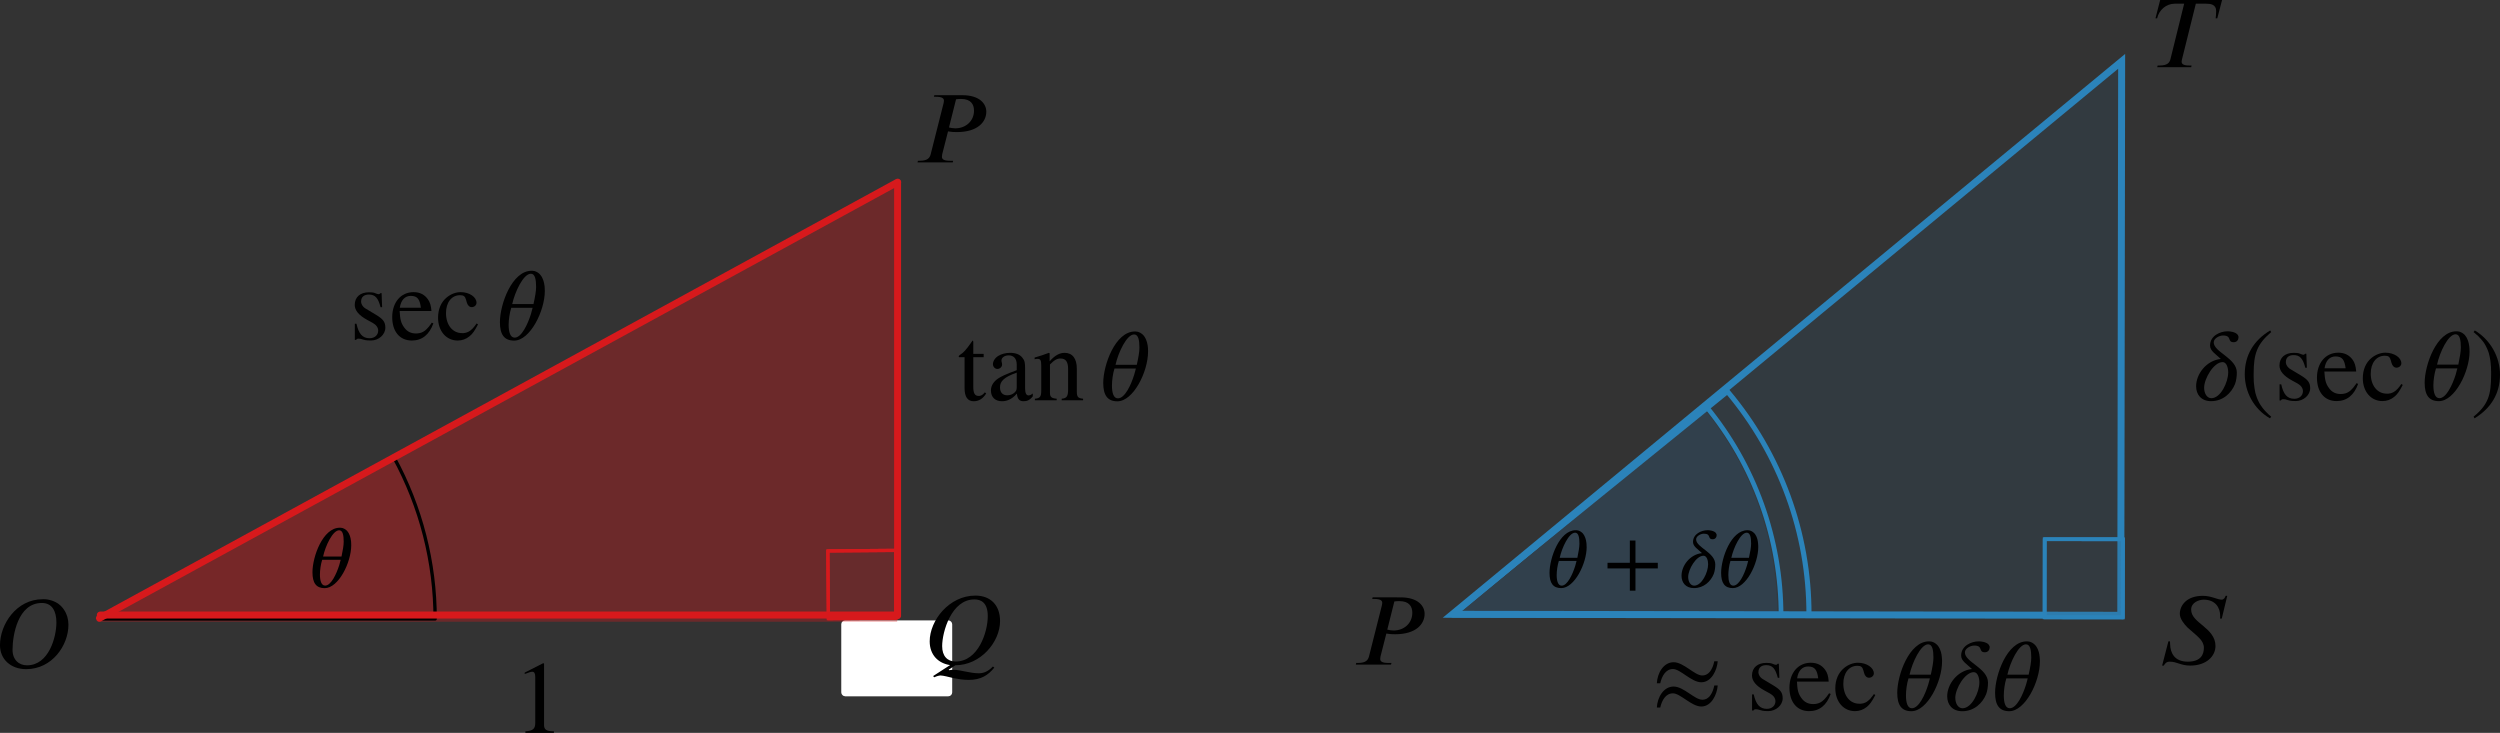 <?xml version='1.0' ?><svg xmlns:ns0="http://www.iki.fi/pav/software/textext/" xmlns:dc="http://purl.org/dc/elements/1.1/" xmlns:cc="http://creativecommons.org/ns#" xmlns:rdf="http://www.w3.org/1999/02/22-rdf-syntax-ns#" xmlns:svg="http://www.w3.org/2000/svg" xmlns="http://www.w3.org/2000/svg" id="svg2" version="1.1" width="537.579" height="157.587" viewBox="88.335 591.596 430.063 126.069" preserveAspectRatio="none">
  <rect x="88.335" y="591.596" width="430.063" height="126.069" fill="#333333" stroke="none"/>
  <defs id="defs1136">
    <clipPath clipPathUnits="userSpaceOnUse" id="clipPath5988">
      <rect style="fill:#000000;fill-rule:nonzero;stroke:#000000;stroke-width:3.398;stroke-linecap:square;stroke-miterlimit:4;stroke-dasharray:none;stroke-dashoffset:0;fill-opacity:1.0;stroke-opacity:1.0" id="rect5990" width="343.858" height="228.434" x="-0.795" y="172.356" ry="0.522" />
    </clipPath>
    <clipPath clipPathUnits="userSpaceOnUse" id="clipPath5992">
      <rect style="fill:#000000;fill-rule:nonzero;stroke:#000000;stroke-width:3.398;stroke-linecap:square;stroke-miterlimit:4;stroke-dasharray:none;stroke-dashoffset:0;fill-opacity:1.0;stroke-opacity:1.0" id="rect5994" width="343.858" height="228.434" x="-0.795" y="172.356" ry="0.522" />
    </clipPath>
    <clipPath clipPathUnits="userSpaceOnUse" id="clipPath7734">
      <rect style="fill:#000000;fill-rule:nonzero;stroke:#0f0000;stroke-width:1.28;stroke-linecap:square;stroke-miterlimit:10;stroke-dasharray:none;stroke-dashoffset:0;fill-opacity:1.0;stroke-opacity:1.0" id="rect7736" width="13.28" height="10.198" x="-16.234" y="-23.705" rx="0.522" ry="0.522" />
    </clipPath>
    <clipPath clipPathUnits="userSpaceOnUse" id="clipPath7786">
      <rect style="fill:#000000;fill-rule:nonzero;stroke:#0f0000;stroke-width:1.28;stroke-linecap:square;stroke-miterlimit:10;stroke-dasharray:none;stroke-dashoffset:0;fill-opacity:1.0;stroke-opacity:1.0" id="rect7788" width="278.885" height="214.168" x="16.013" y="191.832" rx="0.522" ry="0.522" />
    </clipPath>
    <clipPath clipPathUnits="userSpaceOnUse" id="clipPath7790">
      <rect style="fill:#000000;fill-rule:nonzero;stroke:#0f0000;stroke-width:1.28;stroke-linecap:square;stroke-miterlimit:10;stroke-dasharray:none;stroke-dashoffset:0;fill-opacity:1.0;stroke-opacity:1.0" id="rect7792" width="278.885" height="214.168" x="16.013" y="191.832" rx="0.522" ry="0.522" />
    </clipPath>
    <clipPath clipPathUnits="userSpaceOnUse" id="clipPath7806">
      <rect style="fill:#000000;fill-rule:nonzero;stroke:#0f0000;stroke-width:1.28;stroke-linecap:square;stroke-miterlimit:10;stroke-dasharray:none;stroke-dashoffset:0;fill-opacity:1.0;stroke-opacity:1.0" id="rect7808" width="370.991" height="284.899" x="-52.145" y="182.671" rx="0.522" ry="0.522" />
    </clipPath>
    <clipPath clipPathUnits="userSpaceOnUse" id="clipPath7826">
      <rect style="fill:#000000;fill-rule:nonzero;stroke:#0f0000;stroke-width:1.28;stroke-linecap:square;stroke-miterlimit:10;stroke-dasharray:none;stroke-dashoffset:0;fill-opacity:1.0;stroke-opacity:1.0" id="rect7828" width="278.885" height="214.168" x="16.013" y="191.832" rx="0.522" ry="0.522" />
    </clipPath>
    <clipPath clipPathUnits="userSpaceOnUse" id="clipPath7838">
      <rect style="fill:#000000;fill-rule:nonzero;stroke:#0f0000;stroke-width:1.28;stroke-linecap:square;stroke-miterlimit:10;stroke-dasharray:none;stroke-dashoffset:0;fill-opacity:1.0;stroke-opacity:1.0" id="rect7840" width="278.885" height="214.168" x="16.013" y="191.832" rx="0.522" ry="0.522" />
    </clipPath>
    <clipPath clipPathUnits="userSpaceOnUse" id="clipPath7866">
      <rect style="fill:#000000;fill-rule:nonzero;stroke:#0f0000;stroke-width:1.28;stroke-linecap:square;stroke-miterlimit:10;stroke-dasharray:none;stroke-dashoffset:0;fill-opacity:1.0;stroke-opacity:1.0" id="rect7868" width="278.885" height="214.168" x="121.752" y="-18.815" rx="0.522" ry="0.522" />
    </clipPath>
    <clipPath clipPathUnits="userSpaceOnUse" id="clipPath7870">
      <rect style="fill:#000000;fill-rule:nonzero;stroke:#0f0000;stroke-width:1.28;stroke-linecap:square;stroke-miterlimit:10;stroke-dasharray:none;stroke-dashoffset:0;fill-opacity:1.0;stroke-opacity:1.0" id="rect7872" width="278.885" height="214.168" x="116.091" y="55.726" rx="0.522" ry="0.522" />
    </clipPath>
    <clipPath clipPathUnits="userSpaceOnUse" id="clipPath7874">
      <rect style="fill:#000000;fill-rule:nonzero;stroke:#0f0000;stroke-width:1.28;stroke-linecap:square;stroke-miterlimit:10;stroke-dasharray:none;stroke-dashoffset:0;fill-opacity:1.0;stroke-opacity:1.0" id="rect7876" width="278.885" height="214.168" x="116.091" y="55.726" rx="0.522" ry="0.522" />
    </clipPath>
    <clipPath clipPathUnits="userSpaceOnUse" id="clipPath7878">
      <rect style="fill:#000000;fill-rule:nonzero;stroke:#0f0000;stroke-width:1.28;stroke-linecap:square;stroke-miterlimit:10;stroke-dasharray:none;stroke-dashoffset:0;fill-opacity:1.0;stroke-opacity:1.0" id="rect7880" width="278.885" height="214.168" x="116.091" y="55.726" rx="0.522" ry="0.522" />
    </clipPath>
  </defs>
  <g style="stroke-width:1;stroke-linecap:square;stroke-linejoin:miter;stroke-miterlimit:10;stroke-dasharray:none;stroke-dashoffset:0" id="misc" clip-path="url(#clipPath7878)" transform="translate(0,435.89)" />
  <g style="stroke-width:1;stroke-linecap:square;stroke-linejoin:miter;stroke-miterlimit:10;stroke-dasharray:none;stroke-dashoffset:0" clip-path="url(#clipPath7874)" id="g748" transform="translate(0,435.89)">
    <g id="g750" style="fill:#000000;fill-opacity:1;fill-rule:nonzero;stroke:none">
      <path d="m 19.127,151.65 c 0,0.56 -0.448,1 -1,1 -0.552,0 -1,-0.44 -1,-1 0,-0.55 0.448,-1 1,-1 0.552,0 1,0.45 1,1 z" id="path752" />
      <title id="title754">Point C</title>
      <desc id="desc756">Point C: Intersection point of c, yAxis</desc>
    </g>
  </g>
  <g style="stroke-width:1;stroke-linecap:square;stroke-linejoin:miter;stroke-miterlimit:10;stroke-dasharray:none;stroke-dashoffset:0" clip-path="url(#clipPath7870)" id="g761" transform="translate(0,435.89)">
    <g id="g763" style="fill:none;stroke:#000000;stroke-linecap:round;stroke-linejoin:round;stroke-opacity:1">
      <path d="m 19.127,151.65 c 0,0.56 -0.448,1 -1,1 -0.552,0 -1,-0.44 -1,-1 0,-0.55 0.448,-1 1,-1 0.552,0 1,0.45 1,1 z" id="path765" />
      <title id="title767">Point C</title>
      <desc id="desc769">Point C: Intersection point of c, yAxis</desc>
    </g>
  </g>
  <g id="g6976" transform="translate(-5.661,510.43)" clip-path="url(#clipPath7866)" />
  <g style="stroke-width:1;stroke-linecap:square;stroke-linejoin:miter;stroke-miterlimit:10;stroke-dasharray:none;stroke-dashoffset:0" transform="matrix(21,0,0,21,457,989.42)" id="g1119" clip-path="url(#clipPath7734)">
    <clipPath id="clip84">
      <path d="m -21.762,-26.359 0,19.334 27.857,0 0,-19.334 z" id="path1122" />
    </clipPath>
    <g clip-path="url(#clip84)" id="g1124">
      <g id="g1126" style="fill:#000000;fill-opacity:1;fill-rule:nonzero;stroke:none">
        <path d="m 0.297,-0.641 0,0.562 q 0,0.031 0.016,0.031 0.016,0.016 0.078,0.016 l 0.031,0 0,0.031 Q 0.391,0 0.25,0 0.125,0 0.094,0 l 0,-0.031 0.031,0 q 0.078,0 0.094,-0.016 l 0,0 q 0,-0.016 0,-0.031 l 0,-0.516 q -0.047,0.016 -0.125,0.016 l 0,-0.031 q 0.109,0 0.172,-0.062 0.031,0 0.031,0.016 l 0,0 0,0 q 0,0 0,0.016 z" id="path1128" />
        <title id="title1130">$1$</title>
        <desc id="desc1132">text2 = &quot;$1$&quot;</desc>
      </g>
    </g>
  </g>
  <g transform="translate(-12.8,0)" id="g7530" />
  <rect style="fill:#ffffff;fill-rule:nonzero;stroke:#ffffff;stroke-width:0.743;stroke-linecap:round;stroke-miterlimit:10;stroke-dasharray:none;stroke-dashoffset:0;fill-opacity:1.0;stroke-opacity:1.0" id="rect8142" width="18.341" height="12.318" x="233.425" y="698.687" rx="0.303" ry="0.303" />
  <g style="font-style:normal;font-variant:normal;font-weight:normal;font-stretch:normal;letter-spacing:normal;word-spacing:normal;text-anchor:start;fill:none;fill-opacity:1;fill-rule:evenodd;stroke:#000000;stroke-linecap:butt;stroke-linejoin:miter;stroke-miterlimit:10.433;stroke-dasharray:none;stroke-dashoffset:0;stroke-opacity:1" id="content" transform="matrix(1.5,0,0,-1.5,-82.119,1376.3)" xml:space="preserve" stroke-miterlimit="10.433" font-style="normal" font-variant="normal" font-weight="normal" font-stretch="normal" font-size-adjust="none" letter-spacing="normal" word-spacing="normal" ns0:text="$\\tan \\theta$" ns0:preamble="/Users/Lizzie/Documents/Old mac/CMEP folder/underground-inkscape-preamble.tex"><path style="fill:#000000;stroke-width:0" d="m 226.58,478.14 -0.02,-0.02 -0.03,-0.03 -0.02,-0.03 -0.02,-0.02 -0.02,-0.03 -0.03,-0.02 -0.02,-0.02 -0.02,-0.02 -0.02,-0.02 -0.03,-0.02 -0.02,-0.02 -0.02,-0.01 -0.02,-0.02 -0.02,-0.01 -0.02,-0.02 -0.02,-0.01 -0.02,-0.01 -0.03,-0.01 -0.02,-0.01 -0.02,-0.01 -0.02,-0.01 -0.02,-0.01 -0.02,0 -0.02,-0.01 -0.03,0 -0.02,-0.01 -0.02,0 -0.02,0 -0.03,-0.01 -0.02,0 -0.02,0 -0.03,0 c -0.44,0 -0.61,0.31 -0.61,1.06 l 0,3.38 1.19,0 0,0.38 -1.19,0 0,1.37 c 0,0.12 -0.03,0.15 -0.09,0.15 -0.07,-0.12 -0.16,-0.22 -0.23,-0.33 -0.45,-0.65 -0.84,-1.09 -1.15,-1.26 -0.13,-0.09 -0.2,-0.16 -0.2,-0.23 0,-0.03 0.01,-0.06 0.04,-0.08 l 0.63,0 0,-3.55 c 0,-1 0.36,-1.5 1.04,-1.5 0.6,0 1.05,0.28 1.44,0.89 z" id="path8662" /><path style="fill:#000000;stroke-width:0" d="m 232.08,478.01 -0.02,-0.01 -0.02,-0.02 -0.02,-0.01 -0.01,-0.01 -0.02,-0.02 -0.02,-0.01 -0.01,-0.01 -0.02,-0.01 -0.01,-0.01 -0.02,-0.01 -0.02,-0.01 -0.01,-0.01 -0.02,-0.01 -0.01,-0.01 -0.01,0 -0.02,-0.01 -0.01,-0.01 -0.02,0 -0.01,-0.01 -0.02,0 -0.01,-0.01 -0.02,0 -0.01,0 -0.02,-0.01 -0.01,0 -0.02,0 -0.02,-0.01 -0.01,0 -0.02,0 -0.02,0 -0.01,0 -0.02,0 c -0.21,0 -0.37,0.24 -0.37,0.78 l 0,2.25 c 0,0.72 -0.04,0.97 -0.33,1.31 -0.28,0.35 -0.73,0.54 -1.4,0.54 -0.53,0 -1.03,-0.15 -1.36,-0.36 -0.41,-0.26 -0.6,-0.64 -0.6,-0.94 0,-0.32 0.26,-0.55 0.51,-0.55 0.3,0 0.54,0.26 0.54,0.49 0,0.25 -0.07,0.28 -0.07,0.49 0,0.32 0.36,0.58 0.83,0.58 0.53,0 0.92,-0.33 0.92,-1.06 l 0,-0.64 0,-0.28 0,-1.67 c 0,-0.34 -0.07,-0.5 -0.41,-0.74 -0.2,-0.13 -0.45,-0.19 -0.69,-0.19 -0.46,0 -0.82,0.28 -0.82,0.91 0,0.37 0.12,0.65 0.41,0.91 0.29,0.27 0.78,0.52 1.51,0.78 l 0,0.28 c -1.34,-0.49 -1.77,-0.72 -2.13,-0.95 -0.46,-0.31 -0.83,-0.77 -0.83,-1.38 0,-0.78 0.51,-1.23 1.25,-1.23 0.51,0 1.09,0.15 1.71,0.86 l 0.02,0 c 0.06,-0.63 0.31,-0.86 0.75,-0.86 0.41,0 0.71,0.11 1.07,0.56 z" id="path8664" /><path style="fill:#000000;stroke-width:0" d="m 237.85,477.23 0,0.18 c -0.58,0.06 -0.72,0.19 -0.72,0.83 l 0,2.61 c 0,1.17 -0.5,1.82 -1.4,1.82 -0.55,0 -1.09,-0.26 -1.71,-0.96 l -0.01,0 0,0.92 -0.09,0.04 c -0.58,-0.22 -0.97,-0.35 -1.63,-0.54 l 0,-0.2 c 0.09,0.04 0.22,0.05 0.35,0.05 0.33,0 0.41,-0.19 0.41,-0.77 l 0,-2.86 c 0,-0.7 -0.13,-0.89 -0.73,-0.94 l 0,-0.18 2.5,0 0,0.18 c -0.61,0.05 -0.77,0.21 -0.77,0.67 l 0,3.26 c 0.54,0.54 0.83,0.68 1.22,0.68 0.58,0 0.86,-0.36 0.86,-1.2 l 0,-2.34 c 0,-0.78 -0.14,-1.02 -0.73,-1.07 l -0.01,-0.18 z" id="path8666" /><path style="fill:#000000;stroke-width:0" d="m 245.3,482.81 0,0.14 -0.01,0.14 0,0.14 -0.02,0.13 -0.01,0.12 -0.02,0.12 -0.03,0.12 -0.02,0.11 -0.03,0.11 -0.04,0.1 -0.03,0.1 -0.04,0.09 -0.04,0.09 -0.05,0.08 -0.04,0.08 -0.05,0.07 -0.05,0.07 -0.06,0.07 -0.06,0.06 -0.05,0.05 -0.07,0.05 -0.06,0.05 -0.07,0.04 -0.06,0.04 -0.07,0.03 -0.07,0.03 -0.08,0.03 -0.07,0.02 -0.08,0.01 -0.08,0.01 -0.07,0.01 -0.08,0 -0.09,-0.34 c 0.49,0 0.61,-0.66 0.61,-1.52 0,-0.49 -0.12,-1.14 -0.3,-1.96 l -2.44,0 c 0.31,1.4 1.28,3.48 2.13,3.48 l 0.09,0.34 c -2.25,0 -3.63,-3.85 -3.63,-5.9 0,-1.42 0.5,-2.11 1.62,-2.11 l 0.06,0.34 c -0.51,0 -0.68,0.66 -0.68,1.47 0,0.57 0.1,1.36 0.29,1.95 l 2.45,0 c -0.03,-0.1 -0.1,-0.44 -0.19,-0.71 -0.36,-1.17 -1.07,-2.71 -1.87,-2.71 l -0.06,-0.34 c 1.83,0 3.52,3.38 3.52,5.7 z" id="path8668" /></g>  <path id="path53" d="m 105.06,698.547 137.61,0 0,-75.175 z" style="fill:#d7191c;fill-opacity:0.349;fill-rule:evenodd;stroke:none;stroke-width:1;stroke-linecap:square;stroke-linejoin:miter;stroke-miterlimit:10;stroke-dasharray:none;stroke-dashoffset:0" />
  <g style="stroke:#d7191c;stroke-width:0.714;stroke-miterlimit:4;stroke-dasharray:none;stroke-opacity:1" id="use4663" transform="matrix(0.608,0.496,-0.496,0.608,204.431,442.579)" clip-path="url(#clipPath7806)">
    <g id="g4667" clip-path="url(#clipPath5992)" style="stroke:#d7191c;stroke-width:0.714;stroke-linecap:square;stroke-linejoin:miter;stroke-miterlimit:4;stroke-dasharray:none;stroke-dashoffset:0;stroke-opacity:1">
      <g style="fill:#444444;fill-opacity:0.098;fill-rule:evenodd;stroke:#d7191c;stroke-width:0.714;stroke-miterlimit:4;stroke-dasharray:none;stroke-opacity:1" id="g4669">
        <path style="stroke:#d7191c;stroke-width:0.714;stroke-miterlimit:4;stroke-dasharray:none;stroke-opacity:1" id="path4671" d="m 222.39,219.55 9.47,11.43 11.43,-9.47 -9.47,-11.44 -11.43,9.48" />
        <title id="title4673">Angle Ã&#131;Â&#142;Ã&#130;Âº</title>
        <desc id="desc4675">Angle Ã&#131;Â&#142;Ã&#130;Âº: Angle between M, E, D</desc>
      </g>
    </g>
    <g id="g4677" clip-path="url(#clipPath5988)" style="stroke:#d7191c;stroke-width:0.714;stroke-linecap:square;stroke-linejoin:miter;stroke-miterlimit:4;stroke-dasharray:none;stroke-dashoffset:0;stroke-opacity:1">
      <g style="fill:none;stroke:#d7191c;stroke-width:0.714;stroke-linecap:round;stroke-linejoin:round;stroke-miterlimit:4;stroke-dasharray:none;stroke-opacity:1" id="g4679">
        <path id="path4681" d="m 222.39,219.55 9.47,11.43 11.43,-9.47 -9.47,-11.44 -11.43,9.48" style="stroke:#d7191c;stroke-width:0.714;stroke-miterlimit:4;stroke-dasharray:none;stroke-opacity:1" />
        <title id="title4683">Angle Ã&#131;Â&#142;Ã&#130;Âº</title>
        <desc id="desc4685">Angle Ã&#131;Â&#142;Ã&#130;Âº: Angle between M, E, D</desc>
      </g>
    </g>
  </g>
  <g transform="matrix(0.58,0,0,0.58,94.675,472.556)" id="g153" clip-path="url(#clipPath7838)" style="stroke-width:1;stroke-linecap:square;stroke-linejoin:miter;stroke-miterlimit:10;stroke-dasharray:none;stroke-dashoffset:0">
    <g style="fill:#d7191c;fill-opacity:0.098;fill-rule:nonzero;stroke:none" id="g155">
      <path id="path157" d="m 118.13,388.81 c 0,-16.75 -4.21,-33.24 -12.24,-47.94 l -87.763,47.94 z" />
      <title id="title159">Angle Ã&#131;Â&#142;Ã&#130;Â±</title>
      <desc id="desc161">Angle Ã&#131;Â&#142;Ã&#130;Â±: Angle between B, A, P</desc>
    </g>
  </g>
  <g transform="matrix(0.58,0,0,0.58,94.675,472.556)" id="g168" style="fill:none;stroke:#000000;stroke-width:1;stroke-linecap:round;stroke-linejoin:round;stroke-miterlimit:10;stroke-dasharray:none;stroke-dashoffset:0;stroke-opacity:1">
    <path style="stroke:#000000;stroke-opacity:1" d="m 118.13,388.81 c 0,-16.75 -4.21,-33.24 -12.24,-47.94 l -87.763,47.94 z" id="path170" />
    <title id="title172">Angle Ã&#131;Â&#142;Ã&#130;Â±</title>
    <desc id="desc174">Angle Ã&#131;Â&#142;Ã&#130;Â±: Angle between B, A, P</desc>
  </g>
  <g transform="matrix(0.578,0,0,0.58,95.11,471.888)" id="g432" clip-path="url(#clipPath7790)" style="stroke-width:2.068;stroke-linecap:square;stroke-linejoin:miter;stroke-miterlimit:10;stroke-dasharray:none;stroke-dashoffset:0">
    <g style="fill:none;stroke:#d7191c;stroke-width:2.068;stroke-linecap:round;stroke-linejoin:round;stroke-miterlimit:10;stroke-dasharray:none;stroke-opacity:1" id="g434">
      <path style="stroke-width:2.068;stroke-miterlimit:10;stroke-dasharray:none" id="path436" d="m 18.127,388.81 237.163,0" />
      <title id="title438">Segment m</title>
      <desc id="desc440">Segment m: Segment [A, B] of Triangle poly1</desc>
    </g>
  </g>
  <g transform="matrix(0.58,0,0,0.575,94.675,473.943)" id="g445" clip-path="url(#clipPath7786)" style="stroke-width:2.068;stroke-linecap:square;stroke-linejoin:miter;stroke-miterlimit:10.433;stroke-dasharray:none;stroke-dashoffset:0">
    <g style="fill:none;stroke:#d7191c;stroke-width:2.068;stroke-linecap:round;stroke-linejoin:round;stroke-miterlimit:10.433;stroke-dasharray:none;stroke-opacity:1" id="g447">
      <path style="stroke-width:2.068;stroke-miterlimit:10.433;stroke-dasharray:none" id="path449" d="m 255.29,388.81 0,-129.56" />
      <title id="title451">Segment a</title>
      <desc id="desc453">Segment a: Segment [B, M] of Triangle poly1</desc>
    </g>
  </g>
  <g transform="matrix(0.579,0,0,0.579,94.943,472.829)" id="g460" style="fill:none;stroke:#d7191c;stroke-width:2.072;stroke-linecap:round;stroke-linejoin:round;stroke-miterlimit:10;stroke-dasharray:none;stroke-dashoffset:0;stroke-opacity:1">
    <path d="M 255.29,259.25 18.127,388.81" id="path462" style="stroke-width:2.072;stroke-miterlimit:10;stroke-dasharray:none" />
    <title id="title464">Segment b</title>
    <desc id="desc466">Segment b: Segment [M, A] of Triangle poly1</desc>
  </g>
  <g style="font-style:normal;font-variant:normal;font-weight:normal;font-stretch:normal;letter-spacing:normal;word-spacing:normal;text-anchor:start;fill:#000000;fill-opacity:1;fill-rule:evenodd;stroke:#d7191c;stroke-linecap:butt;stroke-linejoin:miter;stroke-miterlimit:10.433;stroke-dasharray:none;stroke-dashoffset:0;stroke-opacity:1" id="g9504" transform="matrix(1.298,0,0,-1.298,-148.548,1312.062)" xml:space="preserve" stroke-miterlimit="10.433" font-style="normal" font-variant="normal" font-weight="normal" font-stretch="normal" font-size-adjust="none" letter-spacing="normal" word-spacing="normal" ns0:text="$\\theta$" ns0:preamble="/Users/Lizzie/Documents/Old mac/CMEP folder/underground-inkscape-preamble.tex"><path style="fill:#000000;fill-opacity:1;stroke:#d7191c;stroke-width:0;stroke-opacity:1" d="m 229.05,482.81 -0.01,0.14 0,0.14 -0.01,0.14 -0.01,0.13 -0.02,0.12 -0.02,0.12 -0.02,0.12 -0.03,0.11 -0.03,0.11 -0.03,0.1 -0.04,0.1 -0.04,0.09 -0.04,0.09 -0.04,0.08 -0.05,0.08 -0.05,0.07 -0.05,0.07 -0.05,0.07 -0.06,0.06 -0.06,0.05 -0.06,0.05 -0.07,0.05 -0.06,0.04 -0.07,0.04 -0.07,0.03 -0.07,0.03 -0.07,0.03 -0.08,0.02 -0.07,0.01 -0.08,0.01 -0.08,0.01 -0.08,0 -0.08,-0.34 c 0.48,0 0.6,-0.66 0.6,-1.52 0,-0.49 -0.12,-1.14 -0.29,-1.96 l -2.44,0 c 0.3,1.4 1.27,3.48 2.13,3.48 l 0.08,0.34 c -2.25,0 -3.62,-3.85 -3.62,-5.9 0,-1.42 0.49,-2.11 1.62,-2.11 l 0.06,0.34 c -0.51,0 -0.69,0.66 -0.69,1.47 0,0.57 0.11,1.36 0.3,1.95 l 2.45,0 c -0.04,-0.1 -0.11,-0.44 -0.19,-0.71 -0.37,-1.17 -1.08,-2.71 -1.87,-2.71 l -0.06,-0.34 c 1.82,0 3.52,3.38 3.52,5.7 z" id="path9506" /></g>  <g style="font-style:normal;font-variant:normal;font-weight:normal;font-stretch:normal;letter-spacing:normal;word-spacing:normal;text-anchor:start;fill:none;fill-opacity:1;fill-rule:evenodd;stroke:#000000;stroke-linecap:butt;stroke-linejoin:miter;stroke-miterlimit:10.433;stroke-dasharray:none;stroke-dashoffset:0;stroke-opacity:1" id="g4168" transform="matrix(1.5,0,0,-1.5,-247.695,1422.373)" xml:space="preserve" stroke-miterlimit="10.433" font-style="normal" font-variant="normal" font-weight="normal" font-stretch="normal" font-size-adjust="none" letter-spacing="normal" word-spacing="normal" ns0:text="$O$" ns0:preamble="/Users/Lizzie/Documents/Old mac/CMEP folder/underground-inkscape-preamble.tex"><path style="fill:#000000;stroke-width:0" d="m 231.87,482.19 -0.01,0.14 -0.01,0.14 -0.01,0.14 -0.02,0.14 -0.03,0.13 -0.03,0.14 -0.03,0.13 -0.05,0.13 -0.05,0.13 -0.05,0.12 -0.06,0.13 -0.07,0.12 -0.07,0.11 -0.08,0.12 -0.08,0.11 -0.09,0.1 -0.09,0.1 -0.1,0.1 -0.11,0.09 -0.11,0.09 -0.12,0.08 -0.12,0.07 -0.13,0.07 -0.14,0.06 -0.14,0.06 -0.15,0.05 -0.15,0.04 -0.16,0.04 -0.16,0.03 -0.17,0.02 -0.18,0.01 -0.18,0 -0.1,-0.43 c 1.2,0 1.67,-0.97 1.67,-2.24 l 0,0 c 0,-1.66 -0.86,-4.91 -3.37,-4.91 -0.93,0 -1.66,0.63 -1.66,1.78 0,1.67 0.61,5.37 3.36,5.37 l 0.1,0.43 c -3.02,0 -4.9,-2.88 -4.9,-5.27 0,-1.62 1.24,-2.75 3,-2.75 3,0 4.85,2.75 4.85,5.08 z" id="path4170" /></g>  <g style="font-style:normal;font-variant:normal;font-weight:normal;font-stretch:normal;letter-spacing:normal;word-spacing:normal;text-anchor:start;fill:none;fill-opacity:1;fill-rule:evenodd;stroke:#000000;stroke-linecap:butt;stroke-linejoin:miter;stroke-miterlimit:10.433;stroke-dasharray:none;stroke-dashoffset:0;stroke-opacity:1" id="g5864" transform="matrix(1.5,0,0,-1.5,-87.764,1421.716)" xml:space="preserve" stroke-miterlimit="10.433" font-style="normal" font-variant="normal" font-weight="normal" font-stretch="normal" font-size-adjust="none" letter-spacing="normal" word-spacing="normal" ns0:text="$Q$" ns0:preamble="/Users/Lizzie/Documents/Old mac/CMEP folder/underground-inkscape-preamble.tex"><path style="fill:#000000;stroke-width:0" d="m 224.41,475.88 0.13,-0.14 c 0.33,0.15 0.6,0.21 0.69,0.21 0.36,0 1,-0.19 1.59,-0.32 0.44,-0.09 1.05,-0.19 1.68,-0.19 1.4,0 2.23,0.54 2.93,1.41 l -0.16,0.13 c -0.59,-0.63 -1.15,-0.78 -1.61,-0.78 -1.03,0 -2.13,0.4 -2.9,0.4 -0.15,0 -0.32,-0.01 -0.51,-0.05 l -0.05,0.06 0.76,0.51 0.04,0.43 c -0.95,0 -1.55,0.62 -1.55,1.76 0,1.63 1.06,5.36 3.69,5.36 0.77,0 1.54,-0.36 1.54,-1.92 l 0,0 c 0,-1.86 -1.11,-5.2 -3.68,-5.2 l -0.04,-0.43 c 2.9,0 5.13,2.67 5.13,5.07 0,1.83 -1.1,2.92 -2.83,2.92 -3.01,0 -5.24,-2.85 -5.24,-5.25 0,-1.56 0.99,-2.52 2.34,-2.72 z" id="path5866" /></g>  <g style="font-style:normal;font-variant:normal;font-weight:normal;font-stretch:normal;letter-spacing:normal;word-spacing:normal;text-anchor:start;fill:none;fill-opacity:1;fill-rule:evenodd;stroke:#000000;stroke-linecap:butt;stroke-linejoin:miter;stroke-miterlimit:10.433;stroke-dasharray:none;stroke-dashoffset:0;stroke-opacity:1" id="g4190" transform="matrix(1.5,0,0,-1.5,-158.53,1433.511)" xml:space="preserve" stroke-miterlimit="10.433" font-style="normal" font-variant="normal" font-weight="normal" font-stretch="normal" font-size-adjust="none" letter-spacing="normal" word-spacing="normal" ns0:text="$1$" ns0:preamble="/Users/Lizzie/Documents/Old mac/CMEP folder/underground-inkscape-preamble.tex"><path style="fill:#000000;stroke-width:0" d="m 228.1,477.23 0,0.18 c -0.89,0 -1.13,0.21 -1.13,0.72 l 0,7.05 -0.1,0.04 -2.12,-1.08 0,-0.16 0.32,0.11 c 0.21,0.09 0.41,0.15 0.53,0.15 0.25,0 0.36,-0.18 0.36,-0.58 l 0,-5.3 c 0,-0.65 -0.25,-0.9 -1.13,-0.95 l 0,-0.18 z" id="path4192" /></g>  <g style="font-style:normal;font-variant:normal;font-weight:normal;font-stretch:normal;letter-spacing:normal;word-spacing:normal;text-anchor:start;fill:none;fill-opacity:1;fill-rule:evenodd;stroke:#000000;stroke-linecap:butt;stroke-linejoin:miter;stroke-miterlimit:10.433;stroke-dasharray:none;stroke-dashoffset:0;stroke-opacity:1" id="use5580" transform="matrix(1.5,0,0,-1.5,-89.651,1335.382)" xml:space="preserve" stroke-miterlimit="10.433" font-style="normal" font-variant="normal" font-weight="normal" font-stretch="normal" font-size-adjust="none" letter-spacing="normal" word-spacing="normal" ns0:text="$P$" ns0:preamble="/Users/Lizzie/Documents/Old mac/CMEP folder/underground-inkscape-preamble.tex"><path style="fill:#000000;stroke-width:0" d="m 225.81,484.94 -0.05,-0.18 0.23,0 c 0.72,0 0.92,-0.19 0.92,-0.44 0,-0.1 -0.02,-0.2 -0.04,-0.3 l -1.48,-5.86 c -0.11,-0.41 -0.35,-0.74 -1.26,-0.74 l -0.2,0 -0.05,-0.19 4.04,0 0.05,0.19 -0.38,0 c -0.7,0 -0.91,0.18 -0.91,0.46 0,0.1 0.01,0.18 0.03,0.28 l 0.67,2.63 c 0.04,-0.01 0.08,-0.02 0.14,-0.02 0.28,-0.05 0.54,-0.06 0.88,-0.06 2.41,0 3.37,1.19 3.37,2.34 0,0.88 -0.73,1.89 -2.75,1.89 l -0.14,-0.43 c 1.13,0 1.48,-0.63 1.48,-1.34 0,-1.2 -0.95,-2.03 -2.15,-2.03 -0.24,0 -0.53,0.05 -0.72,0.1 l 0.81,3.23 c 0.2,0.03 0.38,0.04 0.58,0.04 l 0.14,0.43 z" id="path5584" /></g>  <g style="font-style:normal;font-variant:normal;font-weight:normal;font-stretch:normal;letter-spacing:normal;word-spacing:normal;text-anchor:start;fill:none;fill-opacity:1;fill-rule:evenodd;stroke:#000000;stroke-linecap:butt;stroke-linejoin:miter;stroke-miterlimit:10.433;stroke-dasharray:none;stroke-dashoffset:0;stroke-opacity:1" id="g7996" transform="matrix(1.5,0,0,-1.5,-186.701,1365.855)" xml:space="preserve" stroke-miterlimit="10.433" font-style="normal" font-variant="normal" font-weight="normal" font-stretch="normal" font-size-adjust="none" letter-spacing="normal" word-spacing="normal" ns0:text="$\\sec \\theta$" ns0:preamble="/Users/Lizzie/Documents/Old mac/CMEP folder/underground-inkscape-preamble.tex"><path style="fill:#000000;stroke-width:0" d="m 225.28,480.79 -0.03,0.02 -0.03,0.02 -0.03,0.02 -0.03,0.02 -0.02,0.02 -0.03,0.03 -0.03,0.02 -0.02,0.02 -0.02,0.03 -0.03,0.02 -0.02,0.03 -0.02,0.02 -0.02,0.03 -0.02,0.02 -0.01,0.03 -0.02,0.03 -0.02,0.02 -0.01,0.03 -0.01,0.03 -0.02,0.03 -0.01,0.02 -0.01,0.03 -0.01,0.03 -0.01,0.02 0,0.03 -0.01,0.03 -0.01,0.02 0,0.03 -0.01,0.03 0,0.02 0,0.03 0,0.02 c 0,0.56 0.38,0.8 0.89,0.8 0.71,0 1.07,-0.38 1.34,-1.45 l 0.18,0 -0.06,1.61 -0.13,0 c -0.1,-0.11 -0.15,-0.12 -0.19,-0.12 -0.09,0 -0.21,0.03 -0.34,0.09 -0.25,0.12 -0.5,0.13 -0.79,0.13 -0.97,0 -1.63,-0.52 -1.63,-1.45 0,-0.6 0.43,-1.17 1.42,-1.71 l 0.64,-0.35 c 0.39,-0.22 0.63,-0.52 0.63,-0.89 0,-0.48 -0.38,-0.87 -0.99,-0.87 -0.82,0 -1.25,0.52 -1.5,1.66 l -0.19,0 0,-1.85 0.15,0 c 0.07,0.12 0.14,0.14 0.29,0.14 0.13,0 0.26,-0.01 0.54,-0.11 0.27,-0.09 0.62,-0.1 0.87,-0.1 0.9,0 1.65,0.68 1.65,1.47 0,0.68 -0.28,0.99 -1.04,1.46 z" id="path7998" /><path style="fill:#000000;stroke-width:0" d="m 232.87,479.17 -0.05,-0.08 -0.05,-0.08 -0.06,-0.07 -0.05,-0.07 -0.05,-0.07 -0.05,-0.07 -0.05,-0.06 -0.06,-0.06 -0.05,-0.06 -0.05,-0.05 -0.05,-0.06 -0.05,-0.04 -0.05,-0.05 -0.05,-0.05 -0.06,-0.04 -0.05,-0.04 -0.05,-0.03 -0.06,-0.04 -0.05,-0.03 -0.06,-0.03 -0.05,-0.02 -0.06,-0.03 -0.06,-0.02 -0.06,-0.02 -0.06,-0.01 -0.07,-0.02 -0.06,-0.01 -0.07,-0.01 -0.07,-0.01 -0.07,0 -0.07,-0.01 -0.07,0 c -0.55,0 -0.98,0.21 -1.31,0.65 -0.43,0.57 -0.49,1.03 -0.55,1.93 l 0.02,0.37 c 0.13,0.89 0.6,1.36 1.26,1.36 0.78,0 1.03,-0.4 1.16,-1.36 l -2.42,0 -0.02,-0.37 3.65,0 c -0.05,0.63 -0.17,1.01 -0.41,1.34 -0.37,0.53 -0.91,0.82 -1.64,0.82 -1.49,0 -2.45,-1.21 -2.45,-2.87 0,-1.63 0.85,-2.68 2.25,-2.68 1.18,0 2.01,0.68 2.47,1.97 z" id="path8000" /><path style="fill:#000000;stroke-width:0" d="m 238.01,479.08 -0.05,-0.08 -0.05,-0.07 -0.05,-0.07 -0.05,-0.07 -0.05,-0.06 -0.05,-0.06 -0.05,-0.06 -0.05,-0.06 -0.05,-0.05 -0.05,-0.05 -0.05,-0.04 -0.05,-0.05 -0.04,-0.04 -0.05,-0.04 -0.05,-0.03 -0.05,-0.04 -0.05,-0.03 -0.05,-0.03 -0.05,-0.03 -0.05,-0.02 -0.05,-0.02 -0.05,-0.02 -0.06,-0.02 -0.05,-0.02 -0.05,-0.01 -0.06,-0.01 -0.06,-0.01 -0.05,-0.01 -0.06,-0.01 -0.06,0 -0.06,0 -0.06,0 c -1.09,0 -1.84,0.94 -1.84,2.3 0,1.23 0.65,2.05 1.61,2.05 0.43,0 0.58,-0.13 0.7,-0.56 l 0.07,-0.26 c 0.1,-0.35 0.31,-0.55 0.57,-0.55 0.31,0 0.55,0.23 0.55,0.5 0,0.66 -0.82,1.22 -1.82,1.22 -0.56,0 -1.12,-0.22 -1.6,-0.61 -0.64,-0.53 -0.99,-1.34 -0.99,-2.32 0,-1.53 0.93,-2.62 2.25,-2.62 0.51,0 0.96,0.16 1.36,0.49 0.36,0.29 0.59,0.63 0.97,1.36 z" id="path8002" /><path style="fill:#000000;stroke-width:0" d="m 245.84,482.81 -0.01,0.14 0,0.14 -0.01,0.14 -0.01,0.13 -0.02,0.12 -0.02,0.12 -0.02,0.12 -0.03,0.11 -0.03,0.11 -0.03,0.1 -0.04,0.1 -0.04,0.09 -0.04,0.09 -0.04,0.08 -0.05,0.08 -0.05,0.07 -0.05,0.07 -0.06,0.07 -0.05,0.06 -0.06,0.05 -0.06,0.05 -0.07,0.05 -0.06,0.04 -0.07,0.04 -0.07,0.03 -0.07,0.03 -0.07,0.03 -0.08,0.02 -0.07,0.01 -0.08,0.01 -0.08,0.01 -0.08,0 -0.08,-0.34 c 0.48,0 0.6,-0.66 0.6,-1.52 0,-0.49 -0.12,-1.14 -0.3,-1.96 l -2.44,0 c 0.31,1.4 1.28,3.48 2.14,3.48 l 0.08,0.34 c -2.25,0 -3.63,-3.85 -3.63,-5.9 0,-1.42 0.5,-2.11 1.63,-2.11 l 0.06,0.34 c -0.51,0 -0.69,0.66 -0.69,1.47 0,0.57 0.11,1.36 0.3,1.95 l 2.45,0 c -0.04,-0.1 -0.11,-0.44 -0.19,-0.71 -0.37,-1.17 -1.08,-2.71 -1.87,-2.71 l -0.06,-0.34 c 1.82,0 3.52,3.38 3.52,5.7 z" id="path8004" /></g>  <g ns0:preamble="/Users/Lizzie/Documents/Old mac/CMEP folder/underground-inkscape-preamble.tex" ns0:text="$P$" word-spacing="normal" letter-spacing="normal" font-size-adjust="none" font-stretch="normal" font-weight="normal" font-variant="normal" font-style="normal" stroke-miterlimit="10.433" xml:space="preserve" transform="matrix(1.5,0,0,-1.5,-14.251,1421.767)" id="g5014" style="font-style:normal;font-variant:normal;font-weight:normal;font-stretch:normal;letter-spacing:normal;word-spacing:normal;text-anchor:start;fill:none;fill-opacity:1;fill-rule:evenodd;stroke:#000000;stroke-linecap:butt;stroke-linejoin:miter;stroke-miterlimit:10.433;stroke-dasharray:none;stroke-dashoffset:0;stroke-opacity:1"><path id="path5016" d="m 225.81,484.94 -0.05,-0.18 0.23,0 c 0.72,0 0.92,-0.19 0.92,-0.44 0,-0.1 -0.02,-0.2 -0.04,-0.3 l -1.48,-5.86 c -0.11,-0.41 -0.35,-0.74 -1.26,-0.74 l -0.2,0 -0.05,-0.19 4.04,0 0.05,0.19 -0.38,0 c -0.7,0 -0.91,0.18 -0.91,0.46 0,0.1 0.01,0.18 0.03,0.28 l 0.67,2.63 c 0.04,-0.01 0.08,-0.02 0.14,-0.02 0.28,-0.05 0.54,-0.06 0.88,-0.06 2.41,0 3.37,1.19 3.37,2.34 0,0.88 -0.73,1.89 -2.75,1.89 l -0.14,-0.43 c 1.13,0 1.48,-0.63 1.48,-1.34 0,-1.2 -0.95,-2.03 -2.15,-2.03 -0.24,0 -0.53,0.05 -0.72,0.1 l 0.81,3.23 c 0.2,0.03 0.38,0.04 0.58,0.04 l 0.14,0.43 z" style="fill:#000000;stroke-width:0" /></g>  <g ns0:preamble="/Users/Lizzie/Documents/Old mac/CMEP folder/underground-inkscape-preamble.tex" ns0:text="$R$" word-spacing="normal" letter-spacing="normal" font-size-adjust="none" font-stretch="normal" font-weight="normal" font-variant="normal" font-style="normal" stroke-miterlimit="10.433" xml:space="preserve" transform="matrix(1,0,0,-1,196.14,1089.75)" id="g6718" style="font-style:normal;font-variant:normal;font-weight:normal;font-stretch:normal;letter-spacing:normal;word-spacing:normal;text-anchor:start;fill:none;fill-opacity:1;fill-rule:evenodd;stroke:#000000;stroke-linecap:butt;stroke-linejoin:miter;stroke-miterlimit:10.433;stroke-dasharray:none;stroke-dashoffset:0;stroke-opacity:1"><g style="font-style:normal;font-variant:normal;font-weight:normal;font-stretch:normal;letter-spacing:normal;word-spacing:normal;text-anchor:start;fill:none;fill-opacity:1;fill-rule:evenodd;stroke:#000000;stroke-linecap:butt;stroke-linejoin:miter;stroke-miterlimit:10.433;stroke-dasharray:none;stroke-dashoffset:0;stroke-opacity:1" id="g7575" transform="matrix(1.5,0,0,1.5,-72.605,-229.247)" xml:space="preserve" stroke-miterlimit="10.433" font-style="normal" font-variant="normal" font-weight="normal" font-stretch="normal" font-size-adjust="none" letter-spacing="normal" word-spacing="normal" ns0:text="$T$" ns0:preamble="/Users/Lizzie/Documents/Old mac/CMEP folder/underground-inkscape-preamble.tex"><path style="fill:#000000;stroke-width:0" d="m 231.37,484.94 -7.1,0 -0.54,-2.11 0.19,0 c 0.21,0.96 1.04,1.68 2.02,1.68 l 1.08,0 -1.57,-6.35 c -0.1,-0.41 -0.34,-0.74 -1.26,-0.74 l -0.21,0 -0.05,-0.19 3.9,0 0.04,0.19 -0.25,0 c -0.71,0 -0.89,0.19 -0.89,0.44 0,0.11 0.03,0.19 0.05,0.3 l 1.58,6.35 1.16,0 c 0.49,0 1.17,-0.06 1.17,-0.84 0,-0.32 -0.03,-0.64 -0.06,-0.84 l 0.19,0 z" id="path7577" /></g></g>  <g ns0:preamble="/Users/Lizzie/Documents/Old mac/CMEP folder/underground-inkscape-preamble.tex" ns0:text="$S$" word-spacing="normal" letter-spacing="normal" font-size-adjust="none" font-stretch="normal" font-weight="normal" font-variant="normal" font-style="normal" stroke-miterlimit="10.433" xml:space="preserve" transform="matrix(1.5,0,0,-1.5,124.243,1421.773)" id="g8435" style="font-style:normal;font-variant:normal;font-weight:normal;font-stretch:normal;letter-spacing:normal;word-spacing:normal;text-anchor:start;fill:none;fill-opacity:1;fill-rule:evenodd;stroke:#000000;stroke-linecap:butt;stroke-linejoin:miter;stroke-miterlimit:10.433;stroke-dasharray:none;stroke-dashoffset:0;stroke-opacity:1"><path id="path8437" d="m 231.49,485.12 -0.19,0 c -0.04,-0.18 -0.2,-0.44 -0.44,-0.44 -0.51,0 -1.19,0.44 -2.17,0.44 -1.87,0 -2.64,-1.11 -2.64,-2.07 0,-0.57 0.53,-1.21 0.86,-1.54 0.43,-0.41 1,-0.84 1.35,-1.21 0.34,-0.33 0.55,-0.72 0.55,-1.13 0,-0.77 -0.34,-1.6 -1.85,-1.6 -1.55,0 -1.99,1.03 -2.02,1.97 0,0.11 -0.02,0.25 -0.02,0.36 l -0.18,0 -0.72,-2.78 0.19,0 c 0.19,0.32 0.36,0.45 0.66,0.45 0.89,0 1.26,-0.45 2.38,-0.45 1.85,0 2.89,1.08 2.89,2.25 0,1.03 -0.7,1.71 -1.4,2.29 -0.67,0.57 -1.39,1.07 -1.39,1.88 0,0.84 0.93,1.14 1.44,1.14 1.32,0 1.89,-0.89 1.89,-1.88 0,-0.1 0,-0.19 -0.01,-0.29 l 0.19,0 z" style="fill:#000000;stroke-width:0" /></g>  <path style="fill:#2b83ba;fill-opacity:0.098;fill-rule:evenodd;stroke:#2b83ba;stroke-width:1.2;stroke-linecap:square;stroke-linejoin:miter;stroke-miterlimit:10;stroke-dasharray:none;stroke-dashoffset:0;stroke-opacity:1" d="m 338.181,697.269 114.982,0.171 0.15,-95.295 z" id="path66" />
  <g style="stroke-width:1;stroke-linecap:square;stroke-linejoin:miter;stroke-miterlimit:10;stroke-dasharray:none;stroke-dashoffset:0" clip-path="url(#clipPath7826)" id="g194" transform="matrix(-1.42,-1.719,-1.719,1.42,1146.486,767.916)">
    <g id="g196" style="fill:#2b83ba;fill-opacity:0.098;fill-rule:nonzero;stroke:none">
      <path d="m 255.29,234.25 c -5.83,0 -11.47,2.04 -15.95,5.75 l 15.95,19.25 z" id="path198" />
      <title id="title200">Angle Ã&#131;Â&#142;Ã&#130;Â²</title>
      <desc id="desc202">Angle Ã&#131;Â&#142;Ã&#130;Â²: Angle between D, M, E</desc>
    </g>
  </g>
  <g id="g6964" transform="matrix(-0.577,-0.698,-0.698,0.577,735.069,726.355)" clip-path="url(#clipPath7806)" style="stroke:#2b83ba;stroke-width:0.716;stroke-miterlimit:4;stroke-dasharray:none;stroke-opacity:1">
    <g id="g328" clip-path="url(#clipPath5992)" style="stroke:#2b83ba;stroke-width:0.716;stroke-linecap:square;stroke-linejoin:miter;stroke-miterlimit:4;stroke-dasharray:none;stroke-dashoffset:0;stroke-opacity:1">
      <g style="fill:#444444;fill-opacity:0.098;fill-rule:evenodd;stroke:#2b83ba;stroke-width:0.716;stroke-miterlimit:4;stroke-dasharray:none;stroke-opacity:1" id="g330">
        <path id="path332" d="m 222.39,219.55 9.47,11.43 11.43,-9.47 -9.47,-11.44 -11.43,9.48" style="stroke:#2b83ba;stroke-width:0.716;stroke-miterlimit:4;stroke-dasharray:none;stroke-opacity:1" />
        <title id="title334">Angle Ã&#131;Â&#142;Ã&#130;Âº</title>
        <desc id="desc336">Angle Ã&#131;Â&#142;Ã&#130;Âº: Angle between M, E, D</desc>
      </g>
    </g>
    <g id="g341" clip-path="url(#clipPath5988)" style="stroke:#2b83ba;stroke-width:0.716;stroke-linecap:square;stroke-linejoin:miter;stroke-miterlimit:4;stroke-dasharray:none;stroke-dashoffset:0;stroke-opacity:1">
      <g style="fill:none;stroke:#2b83ba;stroke-width:0.716;stroke-linecap:round;stroke-linejoin:round;stroke-miterlimit:4;stroke-dasharray:none;stroke-opacity:1" id="g343">
        <path id="path345" d="m 222.39,219.55 9.47,11.43 11.43,-9.47 -9.47,-11.44 -11.43,9.48" style="stroke:#2b83ba;stroke-width:0.716;stroke-miterlimit:4;stroke-dasharray:none;stroke-opacity:1" />
        <title id="title347">Angle Ã&#131;Â&#142;Ã&#130;Âº</title>
        <desc id="desc349">Angle Ã&#131;Â&#142;Ã&#130;Âº: Angle between M, E, D</desc>
      </g>
    </g>
  </g>
  <g style="fill:none;stroke:#2b83ba;stroke-width:0.359;stroke-linecap:round;stroke-linejoin:round;stroke-miterlimit:10;stroke-dasharray:none;stroke-dashoffset:0;stroke-opacity:1" id="g209" transform="matrix(-1.439,-1.741,-1.741,1.439,1156.971,768.825)">
    <path style="stroke-width:0.359;stroke-miterlimit:10;stroke-dasharray:none" id="path211" d="m 255.29,234.25 c -5.83,0 -11.47,2.04 -15.95,5.75 l 15.95,19.25 z" />
    <title id="title213">Angle Ã&#131;Â&#142;Ã&#130;Â²</title>
    <desc id="desc215">Angle Ã&#131;Â&#142;Ã&#130;Â²: Angle between D, M, E</desc>
  </g>
  <g ns0:preamble="/Users/Lizzie/Documents/Old mac/CMEP folder/underground-inkscape-preamble.tex" ns0:text="$\\theta + \\delta \\theta$" word-spacing="normal" letter-spacing="normal" font-size-adjust="none" font-stretch="normal" font-weight="normal" font-variant="normal" font-style="normal" stroke-miterlimit="10.433" xml:space="preserve" transform="matrix(1.243,0,0,-1.243,76.566,1285.807)" id="g7108" style="font-style:normal;font-variant:normal;font-weight:normal;font-stretch:normal;letter-spacing:normal;word-spacing:normal;text-anchor:start;fill:#000000;fill-opacity:1;fill-rule:evenodd;stroke:#2b83ba;stroke-linecap:butt;stroke-linejoin:miter;stroke-miterlimit:10.433;stroke-dasharray:none;stroke-dashoffset:0;stroke-opacity:1"><path id="path7110" d="m 229.05,482.81 -0.01,0.14 0,0.14 -0.01,0.14 -0.01,0.13 -0.02,0.12 -0.02,0.12 -0.02,0.12 -0.03,0.11 -0.03,0.11 -0.03,0.1 -0.04,0.1 -0.04,0.09 -0.04,0.09 -0.04,0.08 -0.05,0.08 -0.05,0.07 -0.05,0.07 -0.05,0.07 -0.06,0.06 -0.06,0.05 -0.06,0.05 -0.07,0.05 -0.06,0.04 -0.07,0.04 -0.07,0.03 -0.07,0.03 -0.07,0.03 -0.08,0.02 -0.07,0.01 -0.08,0.01 -0.08,0.01 -0.08,0 -0.08,-0.34 c 0.48,0 0.6,-0.66 0.6,-1.52 0,-0.49 -0.12,-1.14 -0.29,-1.96 l -2.44,0 c 0.3,1.4 1.27,3.48 2.13,3.48 l 0.08,0.34 c -2.25,0 -3.62,-3.85 -3.62,-5.9 0,-1.42 0.49,-2.11 1.62,-2.11 l 0.06,0.34 c -0.51,0 -0.69,0.66 -0.69,1.47 0,0.57 0.11,1.36 0.3,1.95 l 2.45,0 c -0.04,-0.1 -0.11,-0.44 -0.19,-0.71 -0.37,-1.17 -1.08,-2.71 -1.87,-2.71 l -0.06,-0.34 c 1.82,0 3.52,3.38 3.52,5.7 z" style="fill:#000000;fill-opacity:1;stroke:#2b83ba;stroke-width:0;stroke-opacity:1" /><polygon id="polygon7112" points="235.81,476.75 235.81,479.83 238.9,479.83 238.9,480.61 235.81,480.61 235.81,483.69 235.03,483.69 235.03,480.61 231.94,480.61 231.94,479.83 235.03,479.83 235.03,476.75 " style="fill:#000000;fill-opacity:1;stroke:#2b83ba;stroke-width:0;stroke-opacity:1" /><path id="path7114" d="m 247.04,484.41 0,0.03 0,0.02 0,0.05 -0.01,0.04 -0.02,0.04 -0.02,0.04 -0.02,0.04 -0.02,0.04 -0.03,0.03 -0.02,0.04 -0.04,0.03 -0.03,0.03 -0.04,0.03 -0.04,0.02 -0.04,0.03 -0.04,0.02 -0.05,0.02 -0.05,0.02 -0.05,0.02 -0.05,0.02 -0.05,0.01 -0.05,0.02 -0.06,0.01 -0.05,0.01 -0.06,0.01 -0.05,0.01 -0.06,0.01 -0.06,0.01 -0.05,0 -0.06,0.01 -0.06,0 -0.05,0 -0.06,0 c -0.78,0 -1.98,-0.49 -1.98,-1.63 0,-0.63 0.69,-1 1.24,-1.54 -1.66,-0.17 -2.83,-1.73 -2.83,-3.13 0,-0.95 0.58,-1.71 1.72,-1.71 l 0.03,0.34 c -0.51,0 -0.83,0.55 -0.83,1.2 0,1.05 1.1,2.94 2.12,2.94 0.46,0 0.64,-0.66 0.64,-1.18 l 0,0 c 0,-1.12 -0.87,-2.96 -1.93,-2.96 l -0.03,-0.34 c 1.37,0 2.33,0.94 2.74,1.96 0.15,0.38 0.21,0.93 0.21,1.32 0,1.66 -2.65,2.34 -2.65,3.46 0,0.45 0.62,0.79 1.07,0.79 1.08,0 0.44,-0.77 1.23,-0.77 0.37,0 0.54,0.3 0.54,0.54 z" style="fill:#000000;fill-opacity:1;stroke:#2b83ba;stroke-width:0;stroke-opacity:1" /><path id="path7116" d="m 252.8,482.81 0,0.14 -0.01,0.14 -0.01,0.14 -0.01,0.13 -0.02,0.12 -0.01,0.12 -0.03,0.12 -0.02,0.11 -0.03,0.11 -0.04,0.1 -0.03,0.1 -0.04,0.09 -0.04,0.09 -0.05,0.08 -0.04,0.08 -0.05,0.07 -0.05,0.07 -0.06,0.07 -0.06,0.06 -0.06,0.05 -0.06,0.05 -0.06,0.05 -0.07,0.04 -0.06,0.04 -0.07,0.03 -0.07,0.03 -0.08,0.03 -0.07,0.02 -0.08,0.01 -0.08,0.01 -0.07,0.01 -0.08,0 -0.09,-0.34 c 0.49,0 0.61,-0.66 0.61,-1.52 0,-0.49 -0.12,-1.14 -0.3,-1.96 l -2.44,0 c 0.31,1.4 1.28,3.48 2.13,3.48 l 0.09,0.34 c -2.25,0 -3.63,-3.85 -3.63,-5.9 0,-1.42 0.5,-2.11 1.62,-2.11 l 0.06,0.34 c -0.51,0 -0.68,0.66 -0.68,1.47 0,0.57 0.1,1.36 0.29,1.95 l 2.45,0 c -0.03,-0.1 -0.1,-0.44 -0.19,-0.71 -0.36,-1.17 -1.07,-2.71 -1.87,-2.71 l -0.06,-0.34 c 1.83,0 3.52,3.38 3.52,5.7 z" style="fill:#000000;fill-opacity:1;stroke:#2b83ba;stroke-width:0;stroke-opacity:1" /></g>  <g ns0:preamble="/Users/Lizzie/Documents/Old mac/CMEP folder/underground-inkscape-preamble.tex" ns0:text="$\\sec \\theta \\, \\delta \\theta$" word-spacing="normal" letter-spacing="normal" font-size-adjust="none" font-stretch="normal" font-weight="normal" font-variant="normal" font-style="normal" stroke-miterlimit="10.433" xml:space="preserve" transform="matrix(1.5,0,0,-1.5,38.265,1432.574)" id="g8829" style="font-style:normal;font-variant:normal;font-weight:normal;font-stretch:normal;letter-spacing:normal;word-spacing:normal;text-anchor:start;fill:none;fill-opacity:1;fill-rule:evenodd;stroke:#000000;stroke-linecap:butt;stroke-linejoin:miter;stroke-miterlimit:10.433;stroke-dasharray:none;stroke-dashoffset:0;stroke-opacity:1"><g style="font-style:normal;font-variant:normal;font-weight:normal;font-stretch:normal;letter-spacing:normal;word-spacing:normal;text-anchor:start;fill:none;fill-opacity:1;fill-rule:evenodd;stroke:#000000;stroke-linecap:butt;stroke-linejoin:miter;stroke-miterlimit:10.433;stroke-dasharray:none;stroke-dashoffset:0;stroke-opacity:1" id="g4967" transform="matrix(1,0,0,1,-0.607,1.977)" xml:space="preserve" stroke-miterlimit="10.433" font-style="normal" font-variant="normal" font-weight="normal" font-stretch="normal" font-size-adjust="none" letter-spacing="normal" word-spacing="normal" ns0:text="$\\approx \\sec \\theta \\delta \\theta$" ns0:preamble="/Users/Lizzie/Documents/Old mac/CMEP folder/underground-inkscape-preamble.tex"><path style="fill:#000000;stroke-width:0" d="m 230.59,482.84 -0.04,-0.15 -0.02,-0.08 -0.02,-0.08 -0.02,-0.07 -0.03,-0.08 -0.02,-0.07 -0.03,-0.08 -0.03,-0.07 -0.03,-0.07 -0.03,-0.06 -0.04,-0.07 -0.03,-0.07 -0.04,-0.06 -0.04,-0.06 -0.04,-0.06 -0.04,-0.05 -0.04,-0.05 -0.05,-0.05 -0.05,-0.05 -0.05,-0.05 -0.05,-0.04 -0.06,-0.03 -0.05,-0.04 -0.06,-0.03 -0.06,-0.03 -0.07,-0.02 -0.06,-0.02 -0.07,-0.02 -0.07,-0.01 -0.07,0 -0.08,-0.01 c -0.86,0 -2.13,1.52 -3.27,1.52 -1.16,0 -1.87,-1.23 -1.93,-2.41 l 0.39,0 c 0.19,0.83 0.63,1.63 1.46,1.63 0.85,0 2.12,-1.52 3.25,-1.52 1.17,0 1.81,1.41 1.88,2.41 z" id="path4969" /><path style="fill:#000000;stroke-width:0" d="m 230.59,480.06 -0.04,-0.16 -0.02,-0.08 -0.02,-0.07 -0.02,-0.08 -0.03,-0.07 -0.02,-0.08 -0.03,-0.07 -0.03,-0.07 -0.03,-0.07 -0.03,-0.07 -0.04,-0.07 -0.03,-0.06 -0.04,-0.06 -0.04,-0.06 -0.04,-0.06 -0.04,-0.06 -0.04,-0.05 -0.05,-0.05 -0.05,-0.05 -0.05,-0.04 -0.05,-0.04 -0.06,-0.04 -0.05,-0.04 -0.06,-0.03 -0.06,-0.02 -0.07,-0.03 -0.06,-0.02 -0.07,-0.01 -0.07,-0.01 -0.07,-0.01 -0.08,0 c -0.86,0 -2.13,1.51 -3.27,1.51 -1.16,0 -1.87,-1.23 -1.93,-2.41 l 0.39,0 c 0.19,0.84 0.63,1.63 1.46,1.63 0.85,0 2.12,-1.51 3.25,-1.51 1.17,0 1.81,1.4 1.88,2.41 z" id="path4971" /><path style="fill:#000000;stroke-width:0" d="m 236.16,480.79 -0.03,0.02 -0.03,0.02 -0.03,0.02 -0.03,0.02 -0.03,0.02 -0.02,0.03 -0.03,0.02 -0.02,0.02 -0.03,0.03 -0.02,0.02 -0.02,0.03 -0.02,0.02 -0.02,0.03 -0.02,0.02 -0.02,0.03 -0.01,0.03 -0.02,0.02 -0.01,0.03 -0.02,0.03 -0.01,0.03 -0.01,0.02 -0.01,0.03 -0.01,0.03 -0.01,0.02 -0.01,0.03 0,0.03 -0.01,0.02 0,0.03 -0.01,0.03 0,0.02 0,0.03 0,0.02 c 0,0.56 0.38,0.8 0.89,0.8 0.71,0 1.06,-0.38 1.33,-1.45 l 0.18,0 -0.06,1.61 -0.13,0 c -0.09,-0.11 -0.14,-0.12 -0.19,-0.12 -0.08,0 -0.2,0.03 -0.33,0.09 -0.25,0.12 -0.51,0.13 -0.79,0.13 -0.97,0 -1.64,-0.52 -1.64,-1.45 0,-0.6 0.44,-1.17 1.42,-1.71 l 0.64,-0.35 c 0.39,-0.22 0.63,-0.52 0.63,-0.89 0,-0.48 -0.38,-0.87 -0.98,-0.87 -0.82,0 -1.26,0.52 -1.51,1.66 l -0.19,0 0,-1.85 0.16,0 c 0.07,0.12 0.14,0.14 0.28,0.14 0.13,0 0.26,-0.01 0.55,-0.11 0.27,-0.09 0.61,-0.1 0.86,-0.1 0.9,0 1.66,0.68 1.66,1.47 0,0.68 -0.28,0.99 -1.04,1.46 z" id="path4973" /><path style="fill:#000000;stroke-width:0" d="m 243.75,479.17 -0.05,-0.08 -0.06,-0.08 -0.05,-0.07 -0.05,-0.07 -0.05,-0.07 -0.06,-0.07 -0.05,-0.06 -0.05,-0.06 -0.05,-0.06 -0.05,-0.05 -0.05,-0.06 -0.05,-0.04 -0.06,-0.05 -0.05,-0.05 -0.05,-0.04 -0.05,-0.04 -0.06,-0.03 -0.05,-0.04 -0.06,-0.03 -0.05,-0.03 -0.06,-0.02 -0.06,-0.03 -0.06,-0.02 -0.06,-0.02 -0.06,-0.01 -0.06,-0.02 -0.07,-0.01 -0.06,-0.01 -0.07,-0.01 -0.07,0 -0.07,-0.01 -0.07,0 c -0.55,0 -0.99,0.21 -1.32,0.65 -0.43,0.57 -0.49,1.03 -0.54,1.93 l 0.02,0.37 c 0.13,0.89 0.59,1.36 1.26,1.36 0.78,0 1.03,-0.4 1.16,-1.36 l -2.42,0 -0.02,-0.37 3.64,0 c -0.04,0.63 -0.16,1.01 -0.4,1.34 -0.38,0.53 -0.91,0.82 -1.65,0.82 -1.49,0 -2.45,-1.21 -2.45,-2.87 0,-1.63 0.86,-2.68 2.25,-2.68 1.19,0 2.02,0.68 2.48,1.97 z" id="path4975" /><path style="fill:#000000;stroke-width:0" d="m 248.89,479.08 -0.05,-0.08 -0.05,-0.07 -0.05,-0.07 -0.06,-0.07 -0.05,-0.06 -0.05,-0.06 -0.04,-0.06 -0.05,-0.06 -0.05,-0.05 -0.05,-0.05 -0.05,-0.04 -0.05,-0.05 -0.05,-0.04 -0.05,-0.04 -0.04,-0.03 -0.05,-0.04 -0.05,-0.03 -0.05,-0.03 -0.05,-0.03 -0.05,-0.02 -0.05,-0.02 -0.06,-0.02 -0.05,-0.02 -0.05,-0.02 -0.06,-0.01 -0.05,-0.01 -0.06,-0.01 -0.06,-0.01 -0.05,-0.01 -0.06,0 -0.07,0 -0.06,0 c -1.09,0 -1.83,0.94 -1.83,2.3 0,1.23 0.65,2.05 1.61,2.05 0.42,0 0.58,-0.13 0.7,-0.56 l 0.07,-0.26 c 0.09,-0.35 0.3,-0.55 0.57,-0.55 0.3,0 0.55,0.23 0.55,0.5 0,0.66 -0.83,1.22 -1.82,1.22 -0.56,0 -1.13,-0.22 -1.6,-0.61 -0.64,-0.53 -1,-1.34 -1,-2.32 0,-1.53 0.94,-2.62 2.25,-2.62 0.51,0 0.96,0.16 1.37,0.49 0.35,0.29 0.59,0.63 0.97,1.36 z" id="path4977" /><path style="fill:#000000;stroke-width:0" d="m 256.71,482.81 0,0.14 -0.01,0.14 -0.01,0.14 -0.01,0.13 -0.02,0.12 -0.01,0.12 -0.03,0.12 -0.02,0.11 -0.03,0.11 -0.04,0.1 -0.03,0.1 -0.04,0.09 -0.04,0.09 -0.05,0.08 -0.04,0.08 -0.05,0.07 -0.05,0.07 -0.06,0.07 -0.06,0.06 -0.06,0.05 -0.06,0.05 -0.06,0.05 -0.07,0.04 -0.06,0.04 -0.07,0.03 -0.07,0.03 -0.08,0.03 -0.07,0.02 -0.08,0.01 -0.08,0.01 -0.07,0.01 -0.08,0 -0.09,-0.34 c 0.49,0 0.61,-0.66 0.61,-1.52 0,-0.49 -0.12,-1.14 -0.3,-1.96 l -2.44,0 c 0.31,1.4 1.28,3.48 2.13,3.48 l 0.09,0.34 c -2.25,0 -3.63,-3.85 -3.63,-5.9 0,-1.42 0.5,-2.11 1.62,-2.11 l 0.06,0.34 c -0.51,0 -0.68,0.66 -0.68,1.47 0,0.57 0.1,1.36 0.29,1.95 l 2.45,0 c -0.03,-0.1 -0.1,-0.44 -0.19,-0.71 -0.36,-1.17 -1.07,-2.71 -1.87,-2.71 l -0.06,-0.34 c 1.83,0 3.52,3.38 3.52,5.7 z" id="path4979" /><path style="fill:#000000;stroke-width:0" d="m 262.17,484.41 0,0.03 0,0.02 0,0.05 -0.01,0.04 -0.02,0.04 -0.02,0.04 -0.02,0.04 -0.02,0.04 -0.03,0.03 -0.02,0.04 -0.04,0.03 -0.03,0.03 -0.04,0.03 -0.04,0.02 -0.04,0.03 -0.04,0.02 -0.05,0.02 -0.05,0.02 -0.05,0.02 -0.05,0.02 -0.05,0.01 -0.05,0.02 -0.06,0.01 -0.05,0.01 -0.06,0.01 -0.05,0.01 -0.06,0.01 -0.06,0.01 -0.05,0 -0.06,0.01 -0.06,0 -0.05,0 -0.06,0 c -0.78,0 -1.98,-0.49 -1.98,-1.63 0,-0.63 0.69,-1 1.24,-1.54 -1.66,-0.17 -2.84,-1.73 -2.84,-3.13 0,-0.95 0.59,-1.71 1.73,-1.71 l 0.03,0.34 c -0.51,0 -0.83,0.55 -0.83,1.2 0,1.05 1.1,2.94 2.12,2.94 0.46,0 0.64,-0.66 0.64,-1.18 l 0,0 c 0,-1.12 -0.87,-2.96 -1.93,-2.96 l -0.03,-0.34 c 1.37,0 2.33,0.94 2.74,1.96 0.15,0.38 0.21,0.93 0.21,1.32 0,1.66 -2.65,2.34 -2.65,3.46 0,0.45 0.62,0.79 1.07,0.79 1.07,0 0.43,-0.77 1.23,-0.77 0.36,0 0.54,0.3 0.54,0.54 z" id="path4981" /><path style="fill:#000000;stroke-width:0" d="m 267.93,482.81 0,0.14 -0.01,0.14 -0.01,0.14 -0.01,0.13 -0.02,0.12 -0.01,0.12 -0.03,0.12 -0.02,0.11 -0.03,0.11 -0.04,0.1 -0.03,0.1 -0.04,0.09 -0.04,0.09 -0.05,0.08 -0.04,0.08 -0.05,0.07 -0.05,0.07 -0.06,0.07 -0.06,0.06 -0.06,0.05 -0.06,0.05 -0.06,0.05 -0.07,0.04 -0.06,0.04 -0.07,0.03 -0.07,0.03 -0.08,0.03 -0.07,0.02 -0.08,0.01 -0.08,0.01 -0.07,0.01 -0.08,0 -0.09,-0.34 c 0.49,0 0.61,-0.66 0.61,-1.52 0,-0.49 -0.12,-1.14 -0.3,-1.96 l -2.44,0 c 0.31,1.4 1.28,3.48 2.13,3.48 l 0.09,0.34 c -2.25,0 -3.63,-3.85 -3.63,-5.9 0,-1.42 0.5,-2.11 1.62,-2.11 l 0.06,0.34 c -0.51,0 -0.68,0.66 -0.68,1.47 0,0.57 0.1,1.36 0.29,1.95 l 2.45,0 c -0.03,-0.1 -0.1,-0.44 -0.19,-0.71 -0.36,-1.17 -1.07,-2.71 -1.87,-2.71 l -0.06,-0.34 c 1.83,0 3.52,3.38 3.52,5.7 z" id="path4983" /></g></g>  <g ns0:preamble="/Users/Lizzie/Documents/Old mac/CMEP folder/underground-inkscape-preamble.tex" ns0:text="$\\delta (\\sec \\theta)$" word-spacing="normal" letter-spacing="normal" font-size-adjust="none" font-stretch="normal" font-weight="normal" font-variant="normal" font-style="normal" stroke-miterlimit="10.433" xml:space="preserve" transform="matrix(1.5,0,0,-1.5,130.258,1376.271)" id="g10664" style="font-style:normal;font-variant:normal;font-weight:normal;font-stretch:normal;letter-spacing:normal;word-spacing:normal;text-anchor:start;fill:none;fill-opacity:1;fill-rule:evenodd;stroke:#000000;stroke-linecap:butt;stroke-linejoin:miter;stroke-miterlimit:10.433;stroke-dasharray:none;stroke-dashoffset:0;stroke-opacity:1"><path id="path10666" d="m 228.77,484.41 0,0.03 0,0.02 0,0.05 -0.01,0.04 -0.02,0.04 -0.01,0.04 -0.02,0.04 -0.03,0.04 -0.02,0.03 -0.03,0.04 -0.04,0.03 -0.03,0.03 -0.04,0.03 -0.04,0.02 -0.04,0.03 -0.04,0.02 -0.05,0.02 -0.05,0.02 -0.05,0.02 -0.05,0.02 -0.05,0.01 -0.05,0.02 -0.06,0.01 -0.05,0.01 -0.06,0.01 -0.05,0.01 -0.06,0.01 -0.05,0.01 -0.06,0 -0.06,0.01 -0.05,0 -0.06,0 -0.06,0 c -0.78,0 -1.97,-0.49 -1.97,-1.63 0,-0.63 0.68,-1 1.23,-1.54 -1.66,-0.17 -2.83,-1.73 -2.83,-3.13 0,-0.95 0.58,-1.71 1.72,-1.71 l 0.03,0.34 c -0.51,0 -0.83,0.55 -0.83,1.2 0,1.05 1.1,2.94 2.12,2.94 0.46,0 0.64,-0.66 0.64,-1.18 l 0,0 c 0,-1.12 -0.86,-2.96 -1.93,-2.96 l -0.03,-0.34 c 1.37,0 2.33,0.94 2.74,1.96 0.15,0.38 0.21,0.93 0.21,1.32 0,1.66 -2.65,2.34 -2.65,3.46 0,0.45 0.62,0.79 1.07,0.79 1.07,0 0.43,-0.77 1.23,-0.77 0.37,0 0.54,0.3 0.54,0.54 z" style="fill:#000000;stroke-width:0" /><path id="path10668" d="m 232.52,475.33 -0.15,0.13 -0.15,0.13 -0.13,0.13 -0.13,0.13 -0.13,0.13 -0.11,0.13 -0.11,0.13 -0.11,0.14 -0.09,0.13 -0.09,0.13 -0.09,0.14 -0.08,0.14 -0.07,0.14 -0.07,0.14 -0.06,0.14 -0.06,0.14 -0.05,0.15 -0.05,0.15 -0.05,0.16 -0.04,0.15 -0.03,0.16 -0.03,0.16 -0.03,0.17 -0.02,0.17 -0.02,0.17 -0.02,0.18 -0.02,0.18 -0.01,0.18 0,0.19 -0.01,0.19 0,0.2 0,0.21 c 0,2.27 0.36,3.37 2.01,4.78 l -0.11,0.19 c -1.89,-1.13 -2.92,-2.83 -2.92,-5.01 0,-2.01 1.02,-4 2.89,-5.07 z" style="fill:#000000;stroke-width:0" /><path id="path10670" d="m 234.71,480.79 -0.03,0.02 -0.03,0.02 -0.03,0.02 -0.03,0.02 -0.02,0.02 -0.03,0.03 -0.02,0.02 -0.03,0.02 -0.02,0.03 -0.02,0.02 -0.03,0.03 -0.02,0.02 -0.02,0.03 -0.01,0.02 -0.02,0.03 -0.02,0.03 -0.01,0.02 -0.02,0.03 -0.01,0.03 -0.02,0.03 -0.01,0.02 -0.01,0.03 -0.01,0.03 -0.01,0.02 0,0.03 -0.01,0.03 -0.01,0.02 0,0.03 0,0.03 -0.01,0.02 0,0.03 0,0.02 c 0,0.56 0.38,0.8 0.89,0.8 0.71,0 1.07,-0.38 1.34,-1.45 l 0.18,0 -0.06,1.61 -0.13,0 c -0.1,-0.11 -0.15,-0.12 -0.19,-0.12 -0.09,0 -0.21,0.03 -0.33,0.09 -0.25,0.12 -0.51,0.13 -0.8,0.13 -0.97,0 -1.63,-0.52 -1.63,-1.45 0,-0.6 0.43,-1.17 1.42,-1.71 l 0.64,-0.35 c 0.39,-0.22 0.63,-0.52 0.63,-0.89 0,-0.48 -0.38,-0.87 -0.99,-0.87 -0.82,0 -1.25,0.52 -1.5,1.66 l -0.19,0 0,-1.85 0.15,0 c 0.07,0.12 0.14,0.14 0.29,0.14 0.13,0 0.26,-0.01 0.54,-0.11 0.27,-0.09 0.62,-0.1 0.87,-0.1 0.9,0 1.66,0.68 1.66,1.47 0,0.68 -0.29,0.99 -1.05,1.46 z" style="fill:#000000;stroke-width:0" /><path id="path10672" d="m 242.3,479.17 -0.05,-0.08 -0.05,-0.08 -0.06,-0.07 -0.05,-0.07 -0.05,-0.07 -0.05,-0.07 -0.05,-0.06 -0.05,-0.06 -0.06,-0.06 -0.05,-0.05 -0.05,-0.06 -0.05,-0.04 -0.05,-0.05 -0.05,-0.05 -0.05,-0.04 -0.06,-0.04 -0.05,-0.03 -0.06,-0.04 -0.05,-0.03 -0.06,-0.03 -0.05,-0.02 -0.06,-0.03 -0.06,-0.02 -0.06,-0.02 -0.06,-0.01 -0.07,-0.02 -0.06,-0.01 -0.07,-0.01 -0.07,-0.01 -0.07,0 -0.07,-0.01 -0.07,0 c -0.55,0 -0.98,0.21 -1.31,0.65 -0.43,0.57 -0.49,1.03 -0.55,1.93 l 0.02,0.37 c 0.13,0.89 0.6,1.36 1.26,1.36 0.78,0 1.03,-0.4 1.16,-1.36 l -2.42,0 -0.02,-0.37 3.65,0 c -0.05,0.63 -0.17,1.01 -0.4,1.34 -0.38,0.53 -0.92,0.82 -1.65,0.82 -1.49,0 -2.45,-1.21 -2.45,-2.87 0,-1.63 0.85,-2.68 2.25,-2.68 1.18,0 2.01,0.68 2.47,1.97 z" style="fill:#000000;stroke-width:0" /><path id="path10674" d="m 247.45,479.08 -0.06,-0.08 -0.05,-0.07 -0.05,-0.07 -0.05,-0.07 -0.05,-0.06 -0.05,-0.06 -0.05,-0.06 -0.05,-0.06 -0.05,-0.05 -0.05,-0.05 -0.05,-0.04 -0.04,-0.05 -0.05,-0.04 -0.05,-0.04 -0.05,-0.03 -0.05,-0.04 -0.05,-0.03 -0.05,-0.03 -0.05,-0.03 -0.05,-0.02 -0.05,-0.02 -0.05,-0.02 -0.05,-0.02 -0.06,-0.02 -0.05,-0.01 -0.06,-0.01 -0.05,-0.01 -0.06,-0.01 -0.06,-0.01 -0.06,0 -0.06,0 -0.06,0 c -1.09,0 -1.84,0.94 -1.84,2.3 0,1.23 0.65,2.05 1.61,2.05 0.43,0 0.58,-0.13 0.7,-0.56 l 0.07,-0.26 c 0.1,-0.35 0.31,-0.55 0.57,-0.55 0.31,0 0.56,0.23 0.56,0.5 0,0.66 -0.83,1.22 -1.83,1.22 -0.55,0 -1.12,-0.22 -1.6,-0.61 -0.64,-0.53 -0.99,-1.34 -0.99,-2.32 0,-1.53 0.93,-2.62 2.25,-2.62 0.51,0 0.96,0.16 1.36,0.49 0.36,0.29 0.59,0.63 0.97,1.36 z" style="fill:#000000;stroke-width:0" /><path id="path10676" d="m 255.27,482.81 -0.01,0.14 0,0.14 -0.01,0.14 -0.01,0.13 -0.02,0.12 -0.02,0.12 -0.02,0.12 -0.03,0.11 -0.03,0.11 -0.03,0.1 -0.04,0.1 -0.04,0.09 -0.04,0.09 -0.04,0.08 -0.05,0.08 -0.05,0.07 -0.05,0.07 -0.05,0.07 -0.06,0.06 -0.06,0.05 -0.06,0.05 -0.07,0.05 -0.06,0.04 -0.07,0.04 -0.07,0.03 -0.07,0.03 -0.07,0.03 -0.08,0.02 -0.07,0.01 -0.08,0.01 -0.08,0.01 -0.08,0 -0.08,-0.34 c 0.48,0 0.6,-0.66 0.6,-1.52 0,-0.49 -0.12,-1.14 -0.29,-1.96 l -2.44,0 c 0.3,1.4 1.27,3.48 2.13,3.48 l 0.08,0.34 c -2.25,0 -3.63,-3.85 -3.63,-5.9 0,-1.42 0.5,-2.11 1.63,-2.11 l 0.06,0.34 c -0.51,0 -0.69,0.66 -0.69,1.47 0,0.57 0.11,1.36 0.3,1.95 l 2.45,0 c -0.04,-0.1 -0.11,-0.44 -0.19,-0.71 -0.37,-1.17 -1.08,-2.71 -1.87,-2.71 l -0.06,-0.34 c 1.82,0 3.52,3.38 3.52,5.7 z" style="fill:#000000;stroke-width:0" /><path id="path10678" d="m 255.73,485.03 0.16,-0.13 0.14,-0.13 0.15,-0.12 0.13,-0.13 0.12,-0.13 0.12,-0.13 0.11,-0.13 0.11,-0.13 0.1,-0.13 0.09,-0.13 0.08,-0.14 0.08,-0.14 0.07,-0.14 0.07,-0.14 0.06,-0.14 0.06,-0.15 0.05,-0.14 0.05,-0.15 0.04,-0.16 0.04,-0.16 0.03,-0.15 0.03,-0.17 0.03,-0.16 0.02,-0.17 0.02,-0.18 0.01,-0.18 0.02,-0.18 0.01,-0.18 0,-0.19 0.01,-0.2 0,-0.2 0,-0.2 c 0,-2.29 -0.33,-3.41 -2.01,-4.79 l 0.11,-0.19 c 1.88,1.15 2.92,2.83 2.92,5.01 0,2.01 -1.08,3.98 -2.89,5.07 z" style="fill:#000000;stroke-width:0" /></g>  <g transform="matrix(-1.56,-1.853,-1.888,1.531,1226.014,773.354)" id="use5601" style="fill:none;stroke:#2b83ba;stroke-width:0.359;stroke-linecap:round;stroke-linejoin:round;stroke-miterlimit:10;stroke-dasharray:none;stroke-dashoffset:0;stroke-opacity:1">
    <path d="m 255.29,234.25 c -5.83,0 -11.47,2.04 -15.95,5.75 l 15.95,19.25 z" id="path5605" style="stroke-width:0.359;stroke-miterlimit:10;stroke-dasharray:none" />
    <title id="title5607">Angle Ã&#131;Â&#142;Ã&#130;Â²</title>
    <desc id="desc5609">Angle Ã&#131;Â&#142;Ã&#130;Â²: Angle between D, M, E</desc>
  </g>
</svg>